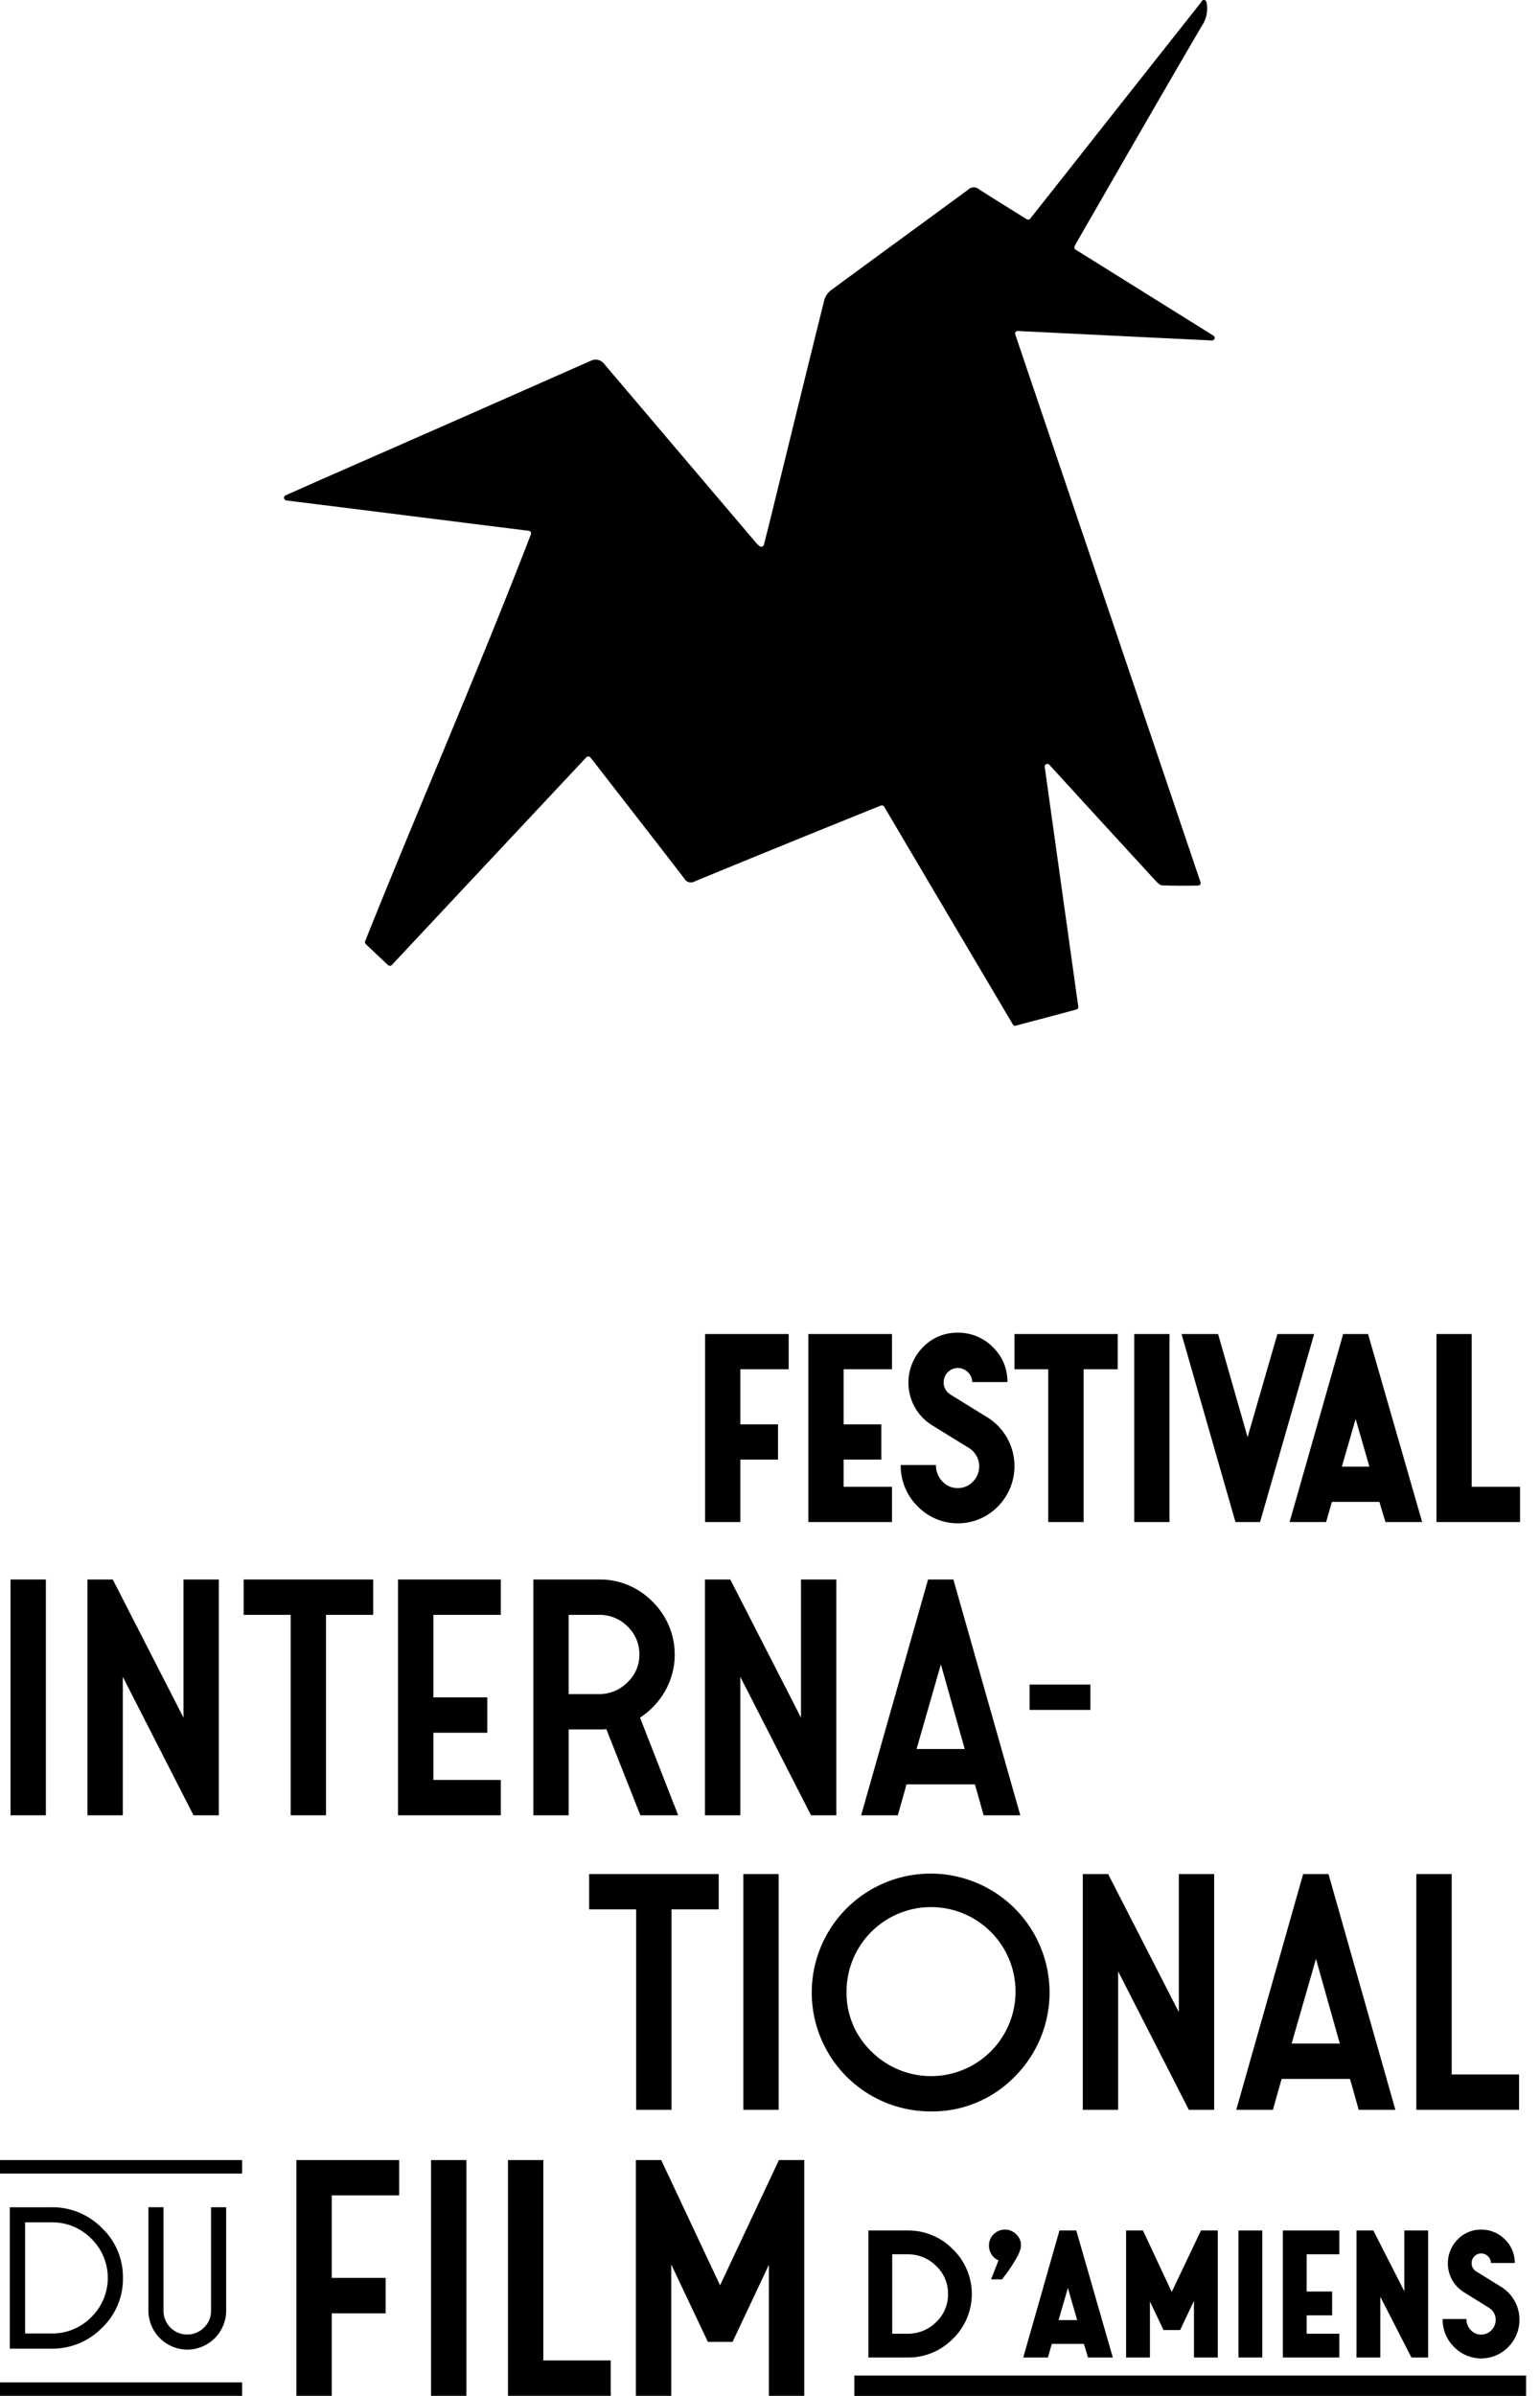 <svg xmlns="http://www.w3.org/2000/svg" width="90" height="140" viewBox="0 0 90 140" preserveAspectRatio="xMidYMid meet"><title>logotype_fifam_dark</title><polygon points="39.244 123.282 39.244 111.57 42.002 111.57 42.002 109.504 34.43 109.504 34.43 111.57 37.178 111.57 37.178 123.282 39.244 123.282"/><rect x="43.441" y="109.504" width="2.065" height="13.778"/><path d="M59.322,121.322a6.949,6.949,0,1,0-4.928,2.055A6.719,6.719,0,0,0,59.322,121.322Zm-9.848-4.93a4.938,4.938,0,1,1,1.446,3.474A4.732,4.732,0,0,1,49.474,116.392Z"/><polygon points="65.346 115.192 69.478 123.282 70.958 123.282 70.958 109.504 68.893 109.504 68.893 117.575 64.761 109.504 63.281 109.504 63.281 123.282 65.346 123.282 65.346 115.192"/><path d="M79.405,123.282h2.143l-3.91-13.778h-1.48l-3.91,13.778H74.39l.51-1.807h3.997Zm-3.92-3.872,1.422-4.948L78.3,119.41Z"/><polygon points="88.778 121.217 84.839 121.217 84.839 109.504 82.773 109.504 82.773 123.282 88.778 123.282 88.778 121.217"/><path d="M7.184,133.105a3.948,3.948,0,0,0-1.23-2.92,4.065,4.065,0,0,0-2.959-1.21H.574v8.263H2.995a4.065,4.065,0,0,0,2.959-1.21A3.949,3.949,0,0,0,7.184,133.105ZM2.995,136.352H1.467v-6.495H2.995a3.196,3.196,0,0,1,2.344.956,3.208,3.208,0,0,1-.005,4.584A3.201,3.201,0,0,1,2.995,136.352Z"/><rect y="126.217" width="14.149" height="0.788"/><path d="M8.673,128.974v6.063a2.289,2.289,0,0,0,2.268,2.258,2.282,2.282,0,0,0,2.277-2.258v-6.063h-.885v6.063a1.309,1.309,0,0,1-.413.97,1.358,1.358,0,0,1-.985.403,1.377,1.377,0,0,1-1.379-1.373v-6.063Z"/><rect y="139.207" width="14.149" height="0.788"/><polygon points="17.322 139.994 19.388 139.994 19.388 135.172 22.539 135.172 22.539 133.105 19.388 133.105 19.388 128.282 23.327 128.282 23.327 126.217 17.322 126.217 17.322 139.994"/><rect x="25.191" y="126.217" width="2.066" height="13.778"/><polygon points="31.753 126.217 29.687 126.217 29.687 139.994 35.692 139.994 35.692 137.929 31.753 137.929 31.753 126.217"/><polygon points="42.082 133.537 38.642 126.217 37.162 126.217 37.162 139.994 39.228 139.994 39.228 132.317 41.37 136.842 42.812 136.842 44.935 132.337 44.935 139.994 47.002 139.994 47.002 126.217 45.522 126.217 42.082 133.537"/><path d="M50.75,130.333v7.422h2.277a3.646,3.646,0,0,0,2.659-1.092,3.647,3.647,0,0,0,0-5.236,3.647,3.647,0,0,0-2.659-1.094Zm4.653,3.711a2.203,2.203,0,0,1-.696,1.644,2.322,2.322,0,0,1-1.679.677h-.886v-4.64h.886a2.322,2.322,0,0,1,1.679.677A2.202,2.202,0,0,1,55.403,134.044Z"/><path d="M58.568,133.188l.051-.072c.035-.052.079-.111.133-.178s.114-.149.181-.246.132-.197.198-.298.129-.206.197-.317.125-.215.175-.316a2.295,2.295,0,0,0,.119-.298.857.857,0,0,0-.233-.907.913.913,0,0,0-.663-.274.892.892,0,0,0-.657.274.905.905,0,0,0-.272.657.937.937,0,0,0,.152.524.869.869,0,0,0,.406.337l-.434,1.113Z"/><path d="M61.243,137.755l.226-.795h1.877l.239.795h1.45l-2.135-7.422h-.984l-2.116,7.422Zm1.165-4.063.543,1.877H61.865Z"/><polygon points="71.169 137.755 71.169 130.333 70.186 130.333 68.478 133.925 66.796 130.333 65.811 130.333 65.811 137.755 67.203 137.755 67.203 134.481 67.999 136.15 68.969 136.15 69.778 134.443 69.778 137.755 71.169 137.755"/><rect x="72.378" y="130.333" width="1.391" height="7.422"/><polygon points="78.273 131.725 78.273 130.333 74.973 130.333 74.973 137.755 78.273 137.755 78.273 136.365 76.364 136.365 76.364 135.291 77.852 135.291 77.852 133.9 76.364 133.9 76.364 131.725 78.273 131.725"/><polygon points="80.667 134.203 82.486 137.755 83.463 137.755 83.463 130.333 82.071 130.333 82.071 133.886 80.26 130.333 79.276 130.333 79.276 137.755 80.667 137.755 80.667 134.203"/><path d="M86.561,136.416a.809.809,0,0,1-.608-.265.899.899,0,0,1-.253-.646h-1.39a2.238,2.238,0,0,0,.663,1.63,2.216,2.216,0,0,0,3.17.01,2.266,2.266,0,0,0,.365-2.708,2.253,2.253,0,0,0-.782-.814l-1.456-.9a.556.556,0,0,1-.265-.491.535.535,0,0,1,.164-.392.541.541,0,0,1,.392-.166.561.561,0,0,1,.399.166.526.526,0,0,1,.171.392h1.391a1.868,1.868,0,0,0-.577-1.379,1.899,1.899,0,0,0-1.384-.569,1.861,1.861,0,0,0-1.377.576A1.993,1.993,0,0,0,84.87,133.23a1.998,1.998,0,0,0,.682.708l1.436.893a.809.809,0,0,1,.421.725.856.856,0,0,1-.848.861Z"/><rect x="49.928" y="138.809" width="39.26" height="1.191"/><rect x="0.615" y="92.294" width="2.066" height="13.778"/><polygon points="7.177 97.982 11.309 106.072 12.789 106.072 12.789 92.294 10.723 92.294 10.723 100.365 6.591 92.294 5.112 92.294 5.112 106.072 7.177 106.072 7.177 97.982"/><polygon points="19.053 106.072 19.053 94.36 21.81 94.36 21.81 92.294 14.239 92.294 14.239 94.36 16.987 94.36 16.987 106.072 19.053 106.072"/><polygon points="23.261 106.072 29.266 106.072 29.266 104.007 25.327 104.007 25.327 101.249 28.479 101.249 28.479 99.183 25.327 99.183 25.327 94.36 29.266 94.36 29.266 92.294 23.261 92.294 23.261 106.072"/><path d="M38.879,98.794a4.325,4.325,0,0,0-.749-5.208,4.283,4.283,0,0,0-3.127-1.292H31.169v13.778h2.066V101.057h1.768a3.415,3.415,0,0,0,.432-.019l1.989,5.035h2.21l-2.229-5.707A4.567,4.567,0,0,0,38.879,98.794Zm-2.215-.485a2.303,2.303,0,0,1-1.662.682H33.234V94.36h1.768a2.29,2.29,0,0,1,1.677.682,2.232,2.232,0,0,1,.687,1.643A2.189,2.189,0,0,1,36.664,98.309Z"/><polygon points="48.876 92.294 46.811 92.294 46.811 100.365 42.679 92.294 41.199 92.294 41.199 106.072 43.265 106.072 43.265 97.982 47.397 106.072 48.876 106.072 48.876 92.294"/><path d="M52.979,104.266h3.997l.509,1.806h2.143L55.717,92.294h-1.48L50.327,106.072H52.47Zm2.008-7.014L56.38,102.2H53.565Z"/><rect x="60.17" y="98.434" width="3.555" height="1.48"/><path d="M16.733,29.243c4.689.583,9.379,1.174,14.165,1.773a.154.154,0,0,1,.127.209C27.937,39.243,24.512,47.073,21.34,54.994a.16.16,0,0,0,.037.172c.441.419.86.815,1.301,1.227a.163.163,0,0,0,.224-.007Q28.58,50.316,34.264,44.254a.158.158,0,0,1,.232,0c.06.075.112.135.165.202,1.78,2.296,3.567,4.585,5.333,6.881a.438.438,0,0,0,.606.165q4.465-1.84,8.945-3.65c.643-.262,1.279-.516,1.93-.778a.161.161,0,0,1,.195.06c2.52,4.27,5.019,8.496,7.524,12.729a.146.146,0,0,0,.172.067c1.189-.314,2.348-.621,3.538-.942a.147.147,0,0,0,.112-.172q-.987-7.034-1.96-14.001a.157.157,0,0,1,.277-.12q3.062,3.354,6.125,6.686c.135.142.299.344.464.351.688.03,1.384.022,2.094.015a.15.15,0,0,0,.142-.202Q64.772,35.604,59.334,19.543a.15.15,0,0,1,.15-.202c3.829.187,7.584.374,11.338.553a.153.153,0,0,0,.09-.284c-2.678-1.668-5.355-3.343-8.055-5.026a.152.152,0,0,1-.052-.202c.045-.082.082-.165.127-.239C65.355,9.94,67.763,5.737,70.216,1.548A1.825,1.825,0,0,0,70.508.12.155.155,0,0,0,70.224.075a.69.69,0,0,1-.06.097Q66.686,4.57,63.216,8.968c-.995,1.264-1.989,2.52-3.007,3.807a.16.16,0,0,1-.202.037c-.942-.591-1.877-1.159-2.79-1.75a.464.464,0,0,0-.636.022c-2.678,1.967-5.362,3.919-8.04,5.893a1.114,1.114,0,0,0-.366.553c-1.047,4.196-2.072,8.399-3.104,12.602-.135.553-.277,1.107-.426,1.698a.158.158,0,0,1-.254.082,1.948,1.948,0,0,1-.217-.209q-4.443-5.228-8.885-10.463a.621.621,0,0,0-.733-.172Q26.725,24.535,18.88,27.972c-.733.322-1.458.651-2.191.972A.158.158,0,0,0,16.733,29.243Z"/><polygon points="46.092 80.01 46.092 77.951 41.207 77.951 41.207 88.937 43.266 88.937 43.266 85.288 45.469 85.288 45.469 83.228 43.266 83.228 43.266 80.01 46.092 80.01"/><polygon points="52.128 80.01 52.128 77.951 47.243 77.951 47.243 88.937 52.128 88.937 52.128 86.878 49.302 86.878 49.302 85.288 51.505 85.288 51.505 83.228 49.302 83.228 49.302 80.01 52.128 80.01"/><path d="M55.973,86.954a1.196,1.196,0,0,1-.9-.393,1.337,1.337,0,0,1-.374-.958H52.64a3.316,3.316,0,0,0,.982,2.409,3.273,3.273,0,0,0,4.693.019,3.357,3.357,0,0,0,.541-4.009,3.343,3.343,0,0,0-1.159-1.207L55.542,81.485a.823.823,0,0,1-.393-.728.835.835,0,0,1,.824-.823.824.824,0,0,1,.589.244.777.777,0,0,1,.254.579h2.059a2.763,2.763,0,0,0-.852-2.04,2.811,2.811,0,0,0-2.05-.843,2.762,2.762,0,0,0-2.04.852,2.95,2.95,0,0,0-.465,3.51,2.941,2.941,0,0,0,1.01,1.049l2.127,1.312a1.26,1.26,0,0,1,.249,1.982A1.205,1.205,0,0,1,55.973,86.954Z"/><polygon points="61.26 88.937 63.329 88.937 63.329 80.01 65.321 80.01 65.321 77.951 59.287 77.951 59.287 80.01 61.26 80.01 61.26 88.937"/><rect x="66.287" y="77.951" width="2.059" height="10.986"/><polygon points="72.202 88.937 73.639 88.937 76.8 77.951 74.654 77.951 72.911 83.976 71.187 77.951 69.051 77.951 72.202 88.937"/><path d="M77.501,88.937l.335-1.178h2.777l.354,1.178h2.146l-3.161-10.985H78.497L75.365,88.937Zm1.724-6.024L80.03,85.7H78.42Z"/><polygon points="88.834 86.878 86.008 86.878 86.008 77.951 83.95 77.951 83.95 88.937 88.834 88.937 88.834 86.878"/></svg>